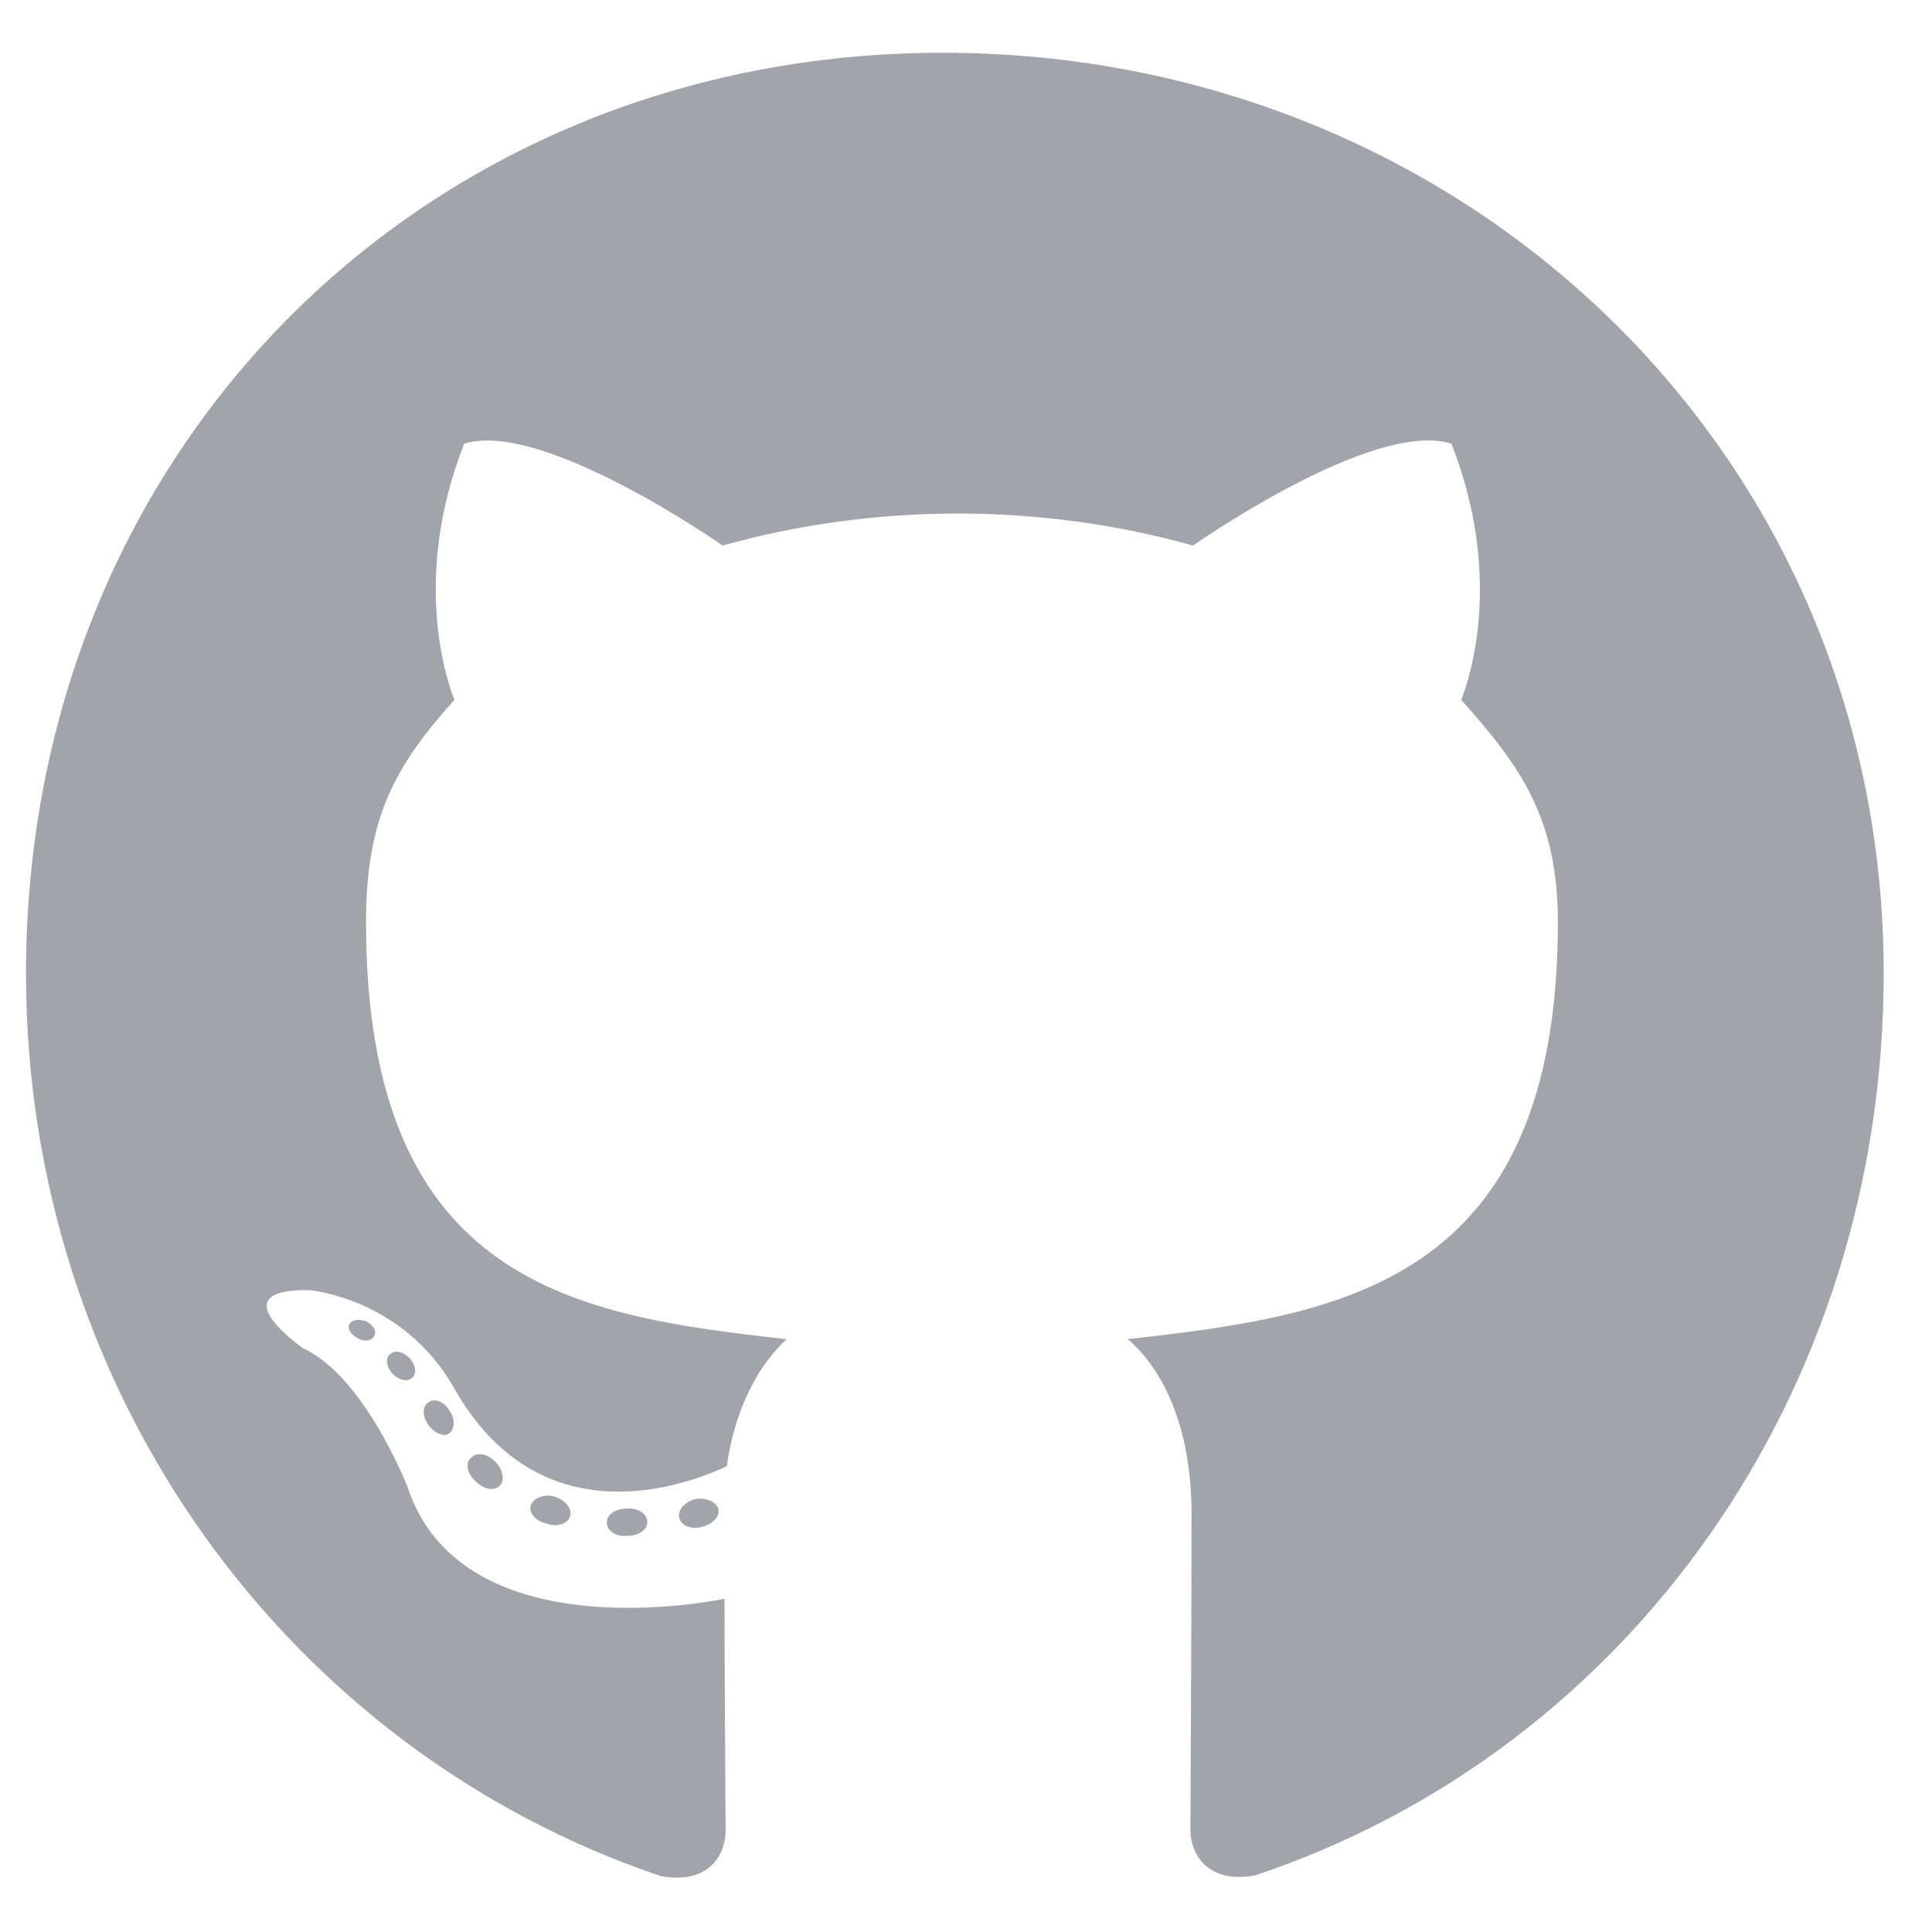 <?xml version="1.0" encoding="UTF-8"?>
<svg width="26" height="26" viewBox="0 0 26 26" fill="none"
    xmlns="http://www.w3.org/2000/svg">
    <path
        d="M8.711 20.485C8.711 20.586 8.596 20.668 8.449 20.668C8.283 20.683 8.167 20.602 8.167 20.485C8.167 20.383 8.283 20.302 8.429 20.302C8.58 20.287 8.711 20.368 8.711 20.485ZM7.144 20.256C7.109 20.358 7.209 20.474 7.361 20.505C7.492 20.556 7.643 20.505 7.673 20.403C7.703 20.302 7.608 20.185 7.456 20.139C7.325 20.104 7.179 20.155 7.144 20.256ZM9.372 20.17C9.226 20.205 9.125 20.302 9.14 20.419C9.155 20.52 9.286 20.586 9.437 20.551C9.583 20.515 9.684 20.419 9.669 20.317C9.654 20.221 9.518 20.155 9.372 20.17ZM12.688 0.71C5.697 0.71 0.35 6.058 0.35 13.101C0.35 18.733 3.868 23.552 8.893 25.248C9.538 25.365 9.765 24.964 9.765 24.634C9.765 24.319 9.75 22.582 9.75 21.515C9.75 21.515 6.222 22.277 5.481 20.002C5.481 20.002 4.906 18.524 4.079 18.144C4.079 18.144 2.925 17.346 4.16 17.362C4.16 17.362 5.415 17.463 6.106 18.672C7.209 20.632 9.059 20.068 9.78 19.733C9.896 18.921 10.224 18.357 10.586 18.022C7.769 17.707 4.926 17.296 4.926 12.41C4.926 11.014 5.309 10.313 6.116 9.419C5.985 9.089 5.556 7.728 6.247 5.971C7.3 5.641 9.725 7.342 9.725 7.342C10.733 7.058 11.816 6.911 12.89 6.911C13.963 6.911 15.047 7.058 16.055 7.342C16.055 7.342 18.48 5.636 19.533 5.971C20.224 7.734 19.795 9.089 19.664 9.419C20.471 10.318 20.965 11.019 20.965 12.41C20.965 17.311 17.996 17.702 15.178 18.022C15.642 18.423 16.035 19.185 16.035 20.378C16.035 22.089 16.02 24.207 16.02 24.623C16.02 24.953 16.252 25.355 16.892 25.238C21.932 23.552 25.35 18.733 25.35 13.101C25.35 6.058 19.679 0.71 12.688 0.71ZM5.249 18.225C5.183 18.276 5.198 18.392 5.284 18.489C5.365 18.57 5.481 18.606 5.546 18.54C5.612 18.489 5.597 18.372 5.511 18.276C5.43 18.194 5.314 18.159 5.249 18.225ZM4.704 17.814C4.669 17.88 4.72 17.961 4.82 18.012C4.901 18.062 5.002 18.047 5.037 17.976C5.072 17.91 5.022 17.829 4.921 17.778C4.82 17.748 4.74 17.763 4.704 17.814ZM6.338 19.621C6.257 19.687 6.287 19.84 6.403 19.936C6.519 20.053 6.665 20.068 6.731 19.987C6.796 19.921 6.766 19.769 6.665 19.672C6.554 19.555 6.403 19.54 6.338 19.621ZM5.763 18.875C5.682 18.926 5.682 19.058 5.763 19.174C5.844 19.291 5.98 19.342 6.045 19.291C6.126 19.225 6.126 19.093 6.045 18.977C5.975 18.86 5.844 18.809 5.763 18.875Z"
        fill="#A1A5AB" />
</svg>